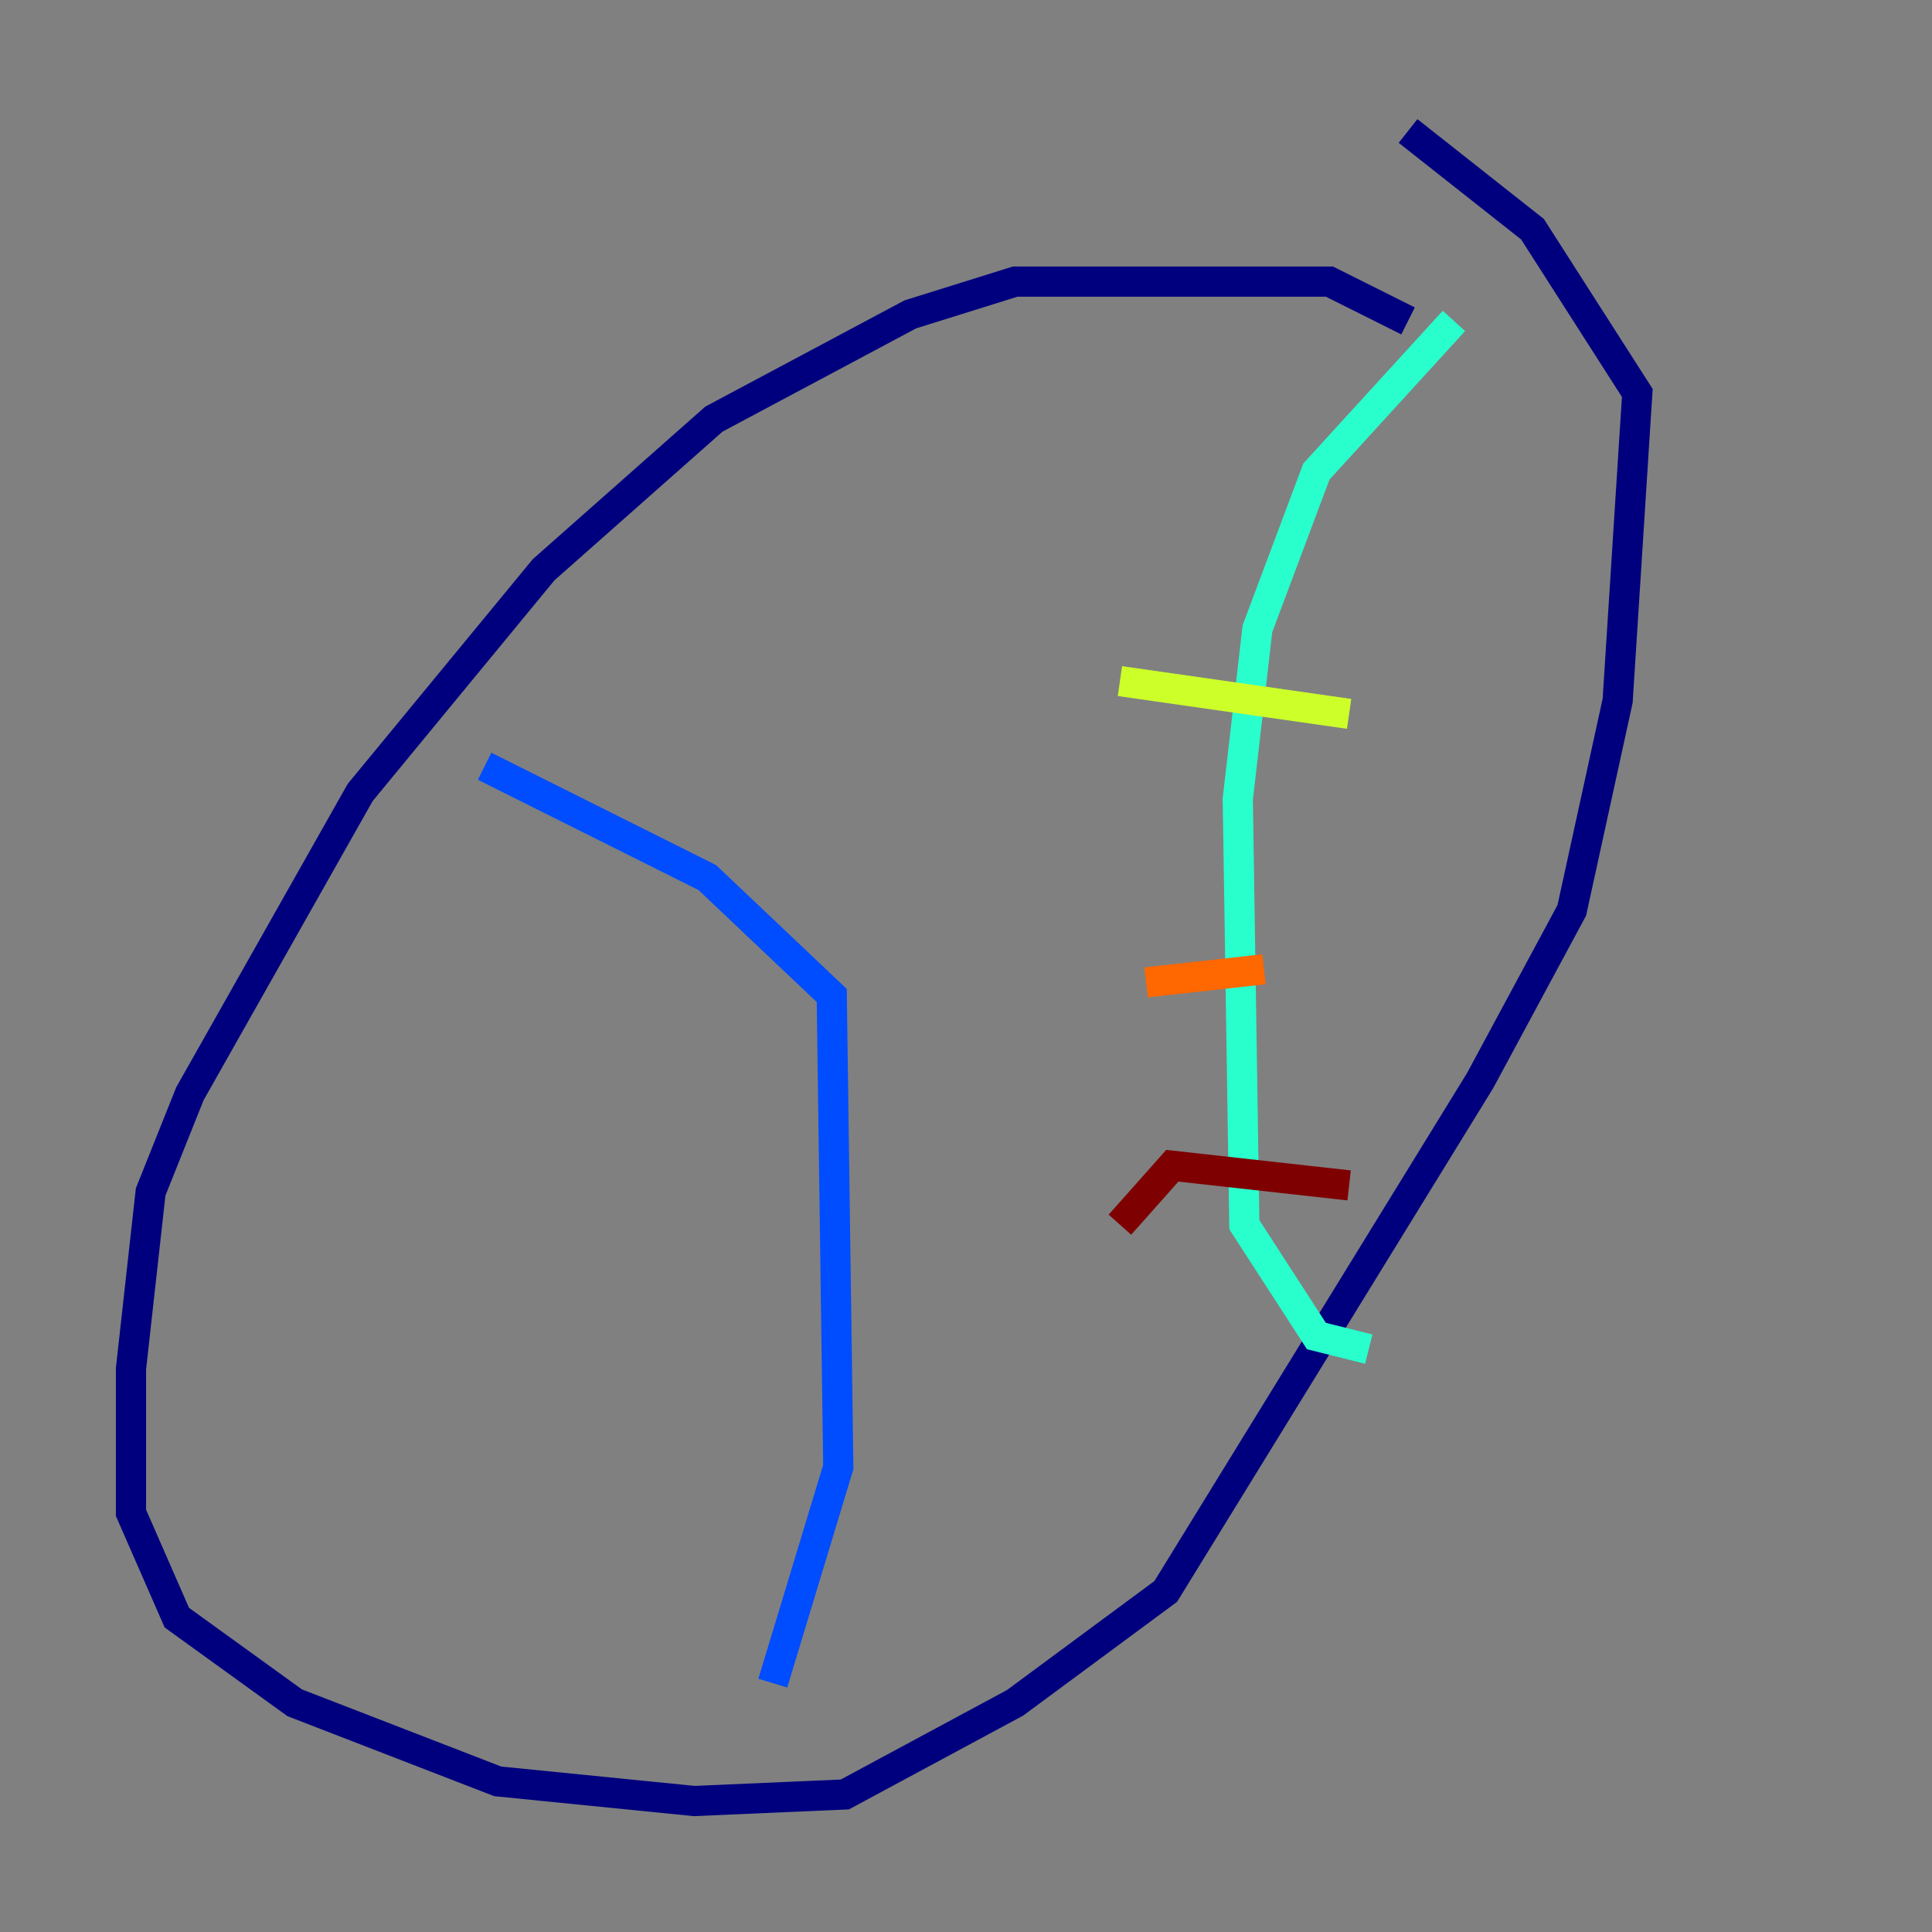 <?xml version="1.0" encoding="utf-8" ?>
<svg baseProfile="tiny" height="128" version="1.2" viewBox="0,0,128,128" width="128" xmlns="http://www.w3.org/2000/svg" xmlns:ev="http://www.w3.org/2001/xml-events" xmlns:xlink="http://www.w3.org/1999/xlink"><rect x="0" y="0" width="128" height="128" fill="#808080" stroke="none"/><defs /><polyline fill="none" points="93.288,21.261 88.081,18.658 67.254,18.658 60.312,20.827 47.295,27.77 36.014,37.749 23.864,52.502 12.583,72.461 9.98,78.969 8.678,90.685 8.678,100.231 11.715,107.173 19.525,112.814 32.976,118.02 45.993,119.322 55.973,118.888 67.254,112.814 77.234,105.437 98.061,71.593 104.136,60.312 107.173,46.427 108.475,26.034 101.532,15.186 93.288,8.678" stroke="#00007f" stroke-width="2" /><polyline fill="none" points="32.108,50.766 46.861,58.142 55.105,65.953 55.539,97.193 51.2,111.512" stroke="#004cff" stroke-width="2" /><polyline fill="none" points="96.325,21.261 87.214,31.241 83.308,41.654 82.007,52.936 82.441,81.139 87.214,88.515 90.685,89.383" stroke="#29ffcd" stroke-width="2" /><polyline fill="none" points="89.383,47.295 74.197,45.125" stroke="#cdff29" stroke-width="2" /><polyline fill="none" points="83.742,64.217 75.932,65.085" stroke="#ff6700" stroke-width="2" /><polyline fill="none" points="89.383,78.536 77.668,77.234 74.197,81.139" stroke="#7f0000" stroke-width="2" /></svg>